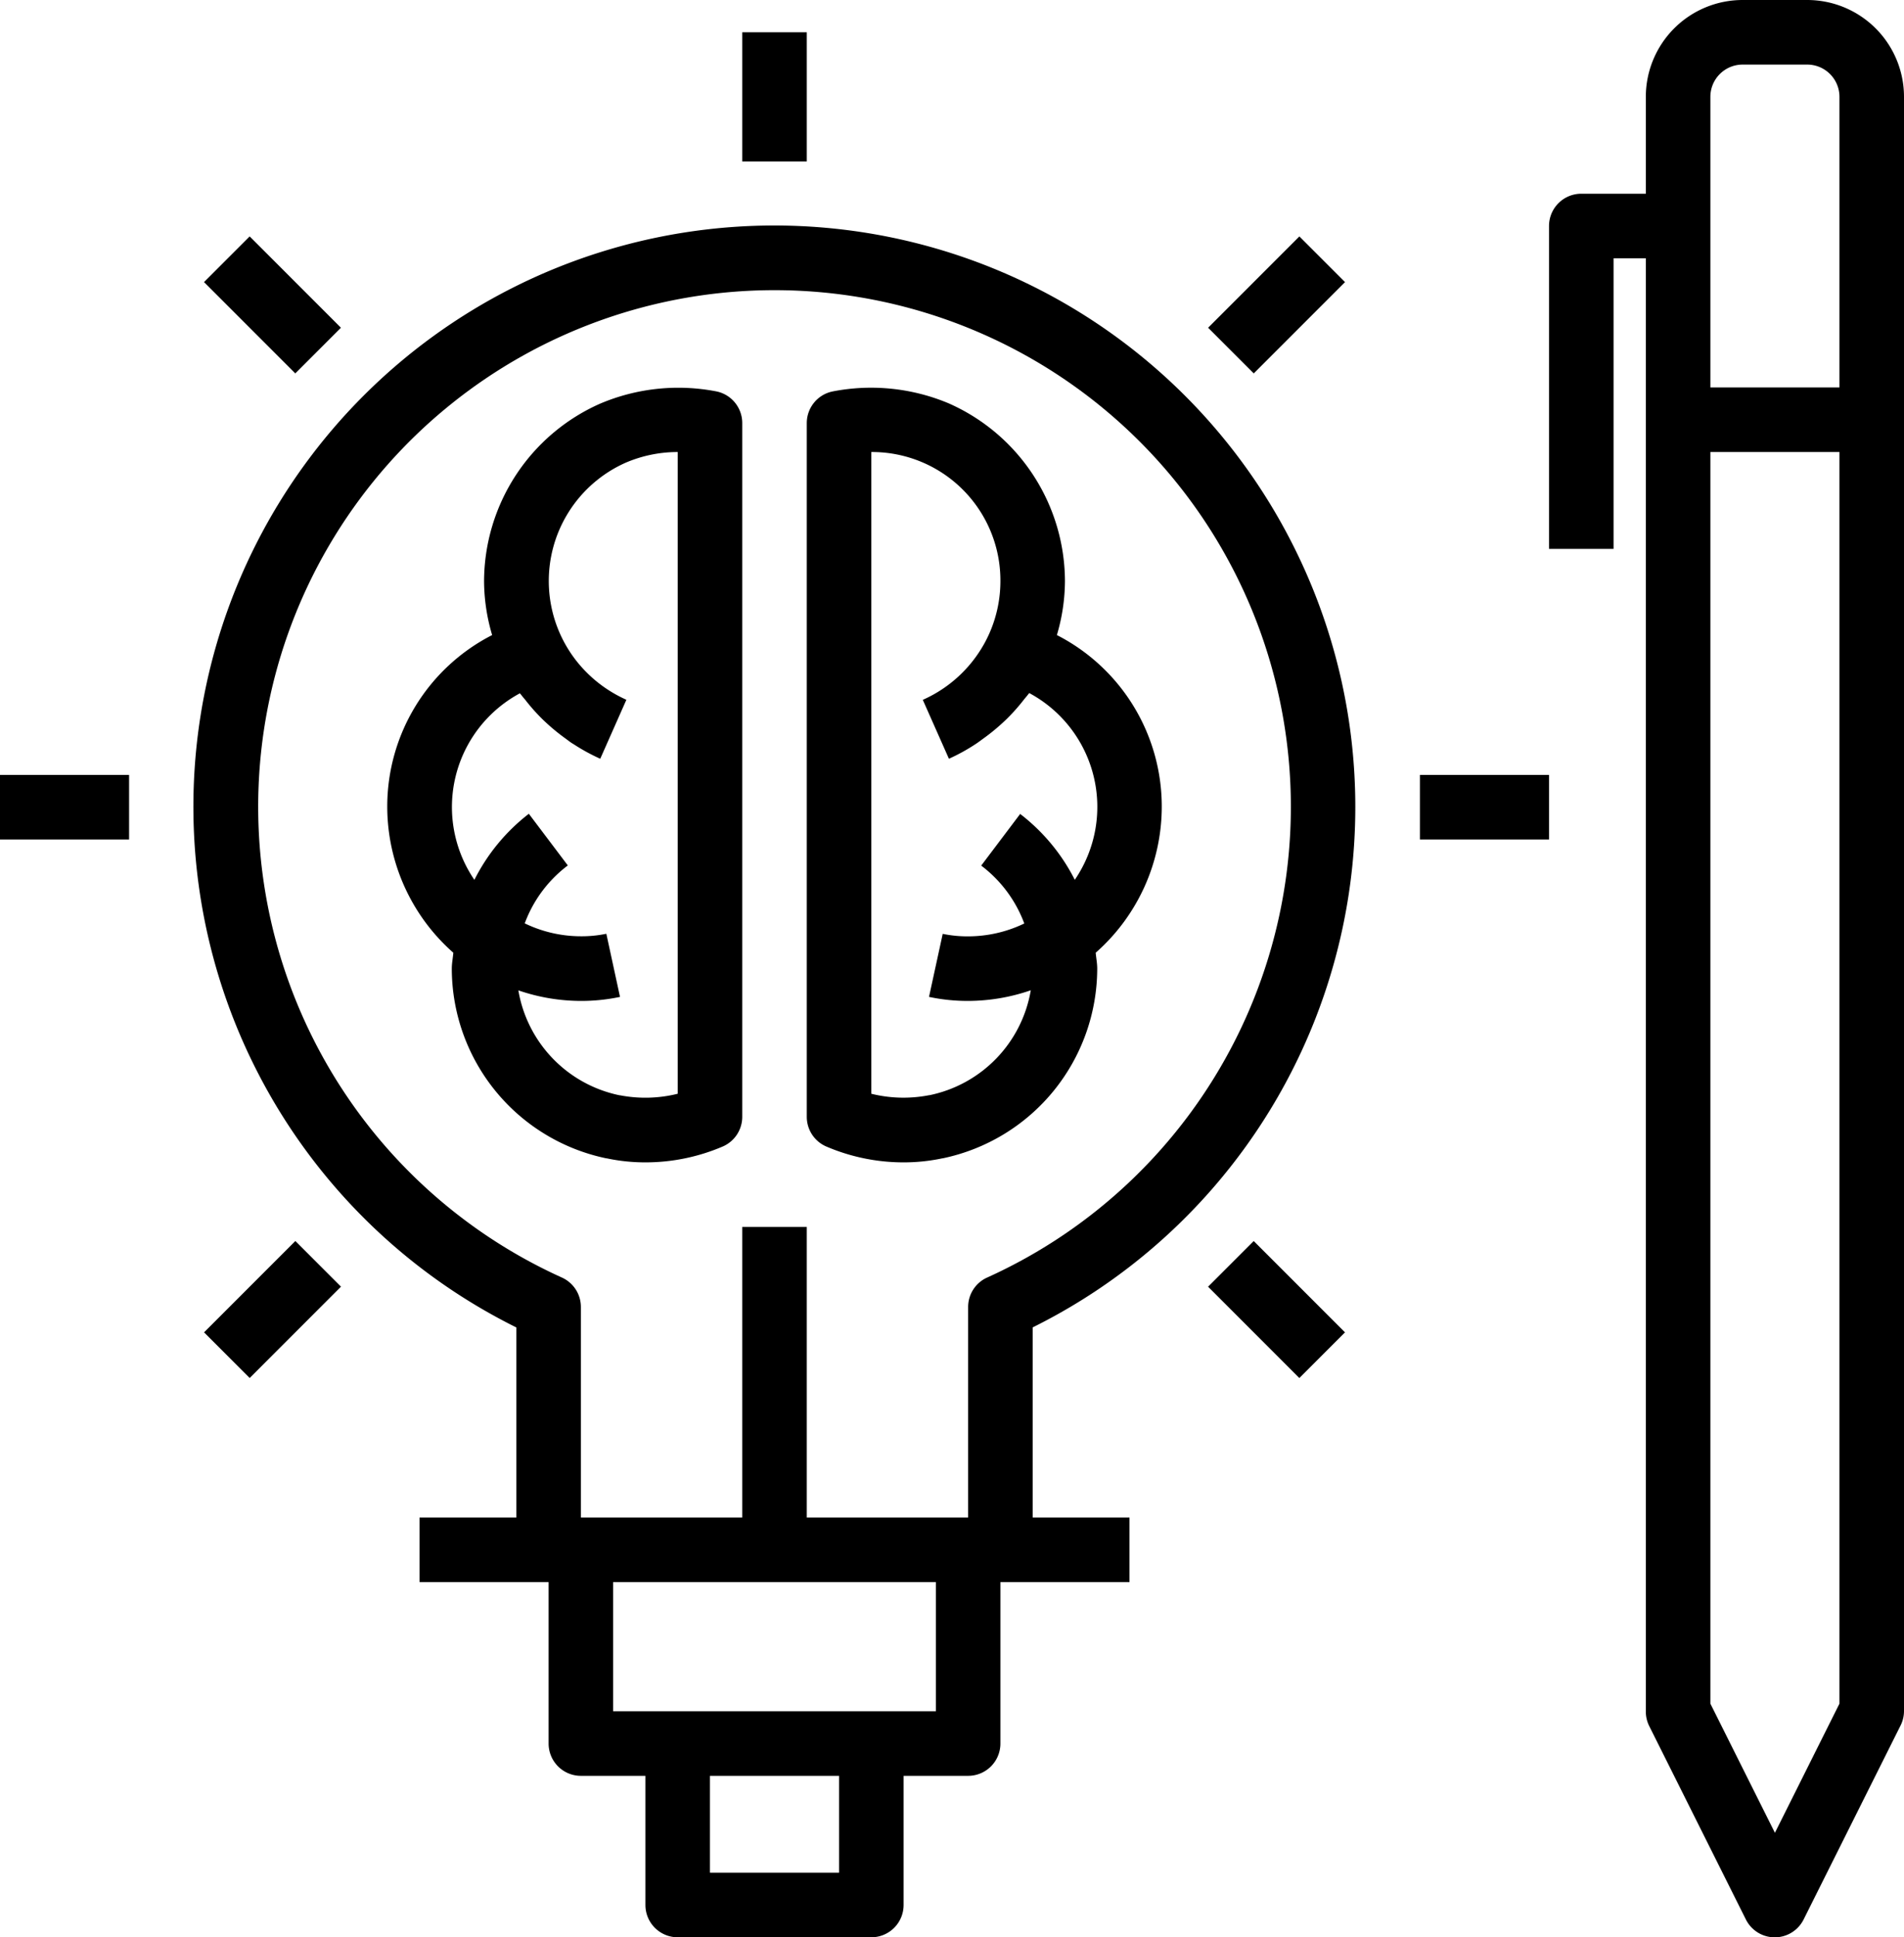 <svg xmlns="http://www.w3.org/2000/svg" viewBox="0 0 472 480.01"><title>idea</title><g id="Слой_2" data-name="Слой 2"><g id="Capa_1" data-name="Capa 1"><path d="M321,136a144,144,0,1,0-193,192.9V376H104v16h32v40a8,8,0,0,0,8,8h16v32a8,8,0,0,0,8,8h48a8,8,0,0,0,8-8V440h16a8,8,0,0,0,8-8V392h32V376H256V328.89A143.94,143.94,0,0,0,321,136ZM208,464H176V440h32Zm24-40H152V392h80Zm12.7-107.46a8,8,0,0,0-4.7,7.29V376H200V304H184v72H144V323.83a8,8,0,0,0-4.7-7.29,128,128,0,1,1,105.41,0Z"/><path d="M177.7,97a49.6,49.6,0,0,0-28.9,3A48.26,48.26,0,0,0,120,144a47.58,47.58,0,0,0,2,13.35A47.7,47.7,0,0,0,96,200a48.27,48.27,0,0,0,16.38,36.06c-.11,1.32-.38,2.61-.38,3.94a48.1,48.1,0,0,0,38.3,47h.1a46.08,46.08,0,0,0,9.6,1,48.64,48.64,0,0,0,19.14-3.92,8,8,0,0,0,4.86-7.36V104.8A8,8,0,0,0,177.7,97ZM168,271a33.21,33.21,0,0,1-14.3.38l-.1,0a32,32,0,0,1-25.1-26A47.8,47.8,0,0,0,144,248a46.11,46.11,0,0,0,9.7-1l-3.39-15.64a30,30,0,0,1-6.3.62,32,32,0,0,1-13.93-3.2,31.77,31.77,0,0,1,10.68-14.35l-9.66-12.8A47.78,47.78,0,0,0,117.6,218a32,32,0,0,1,11.28-46.22c.1.14.22.25.32.38.34.47.74.9,1.1,1.35a47.82,47.82,0,0,0,3.86,4.38c.61.61,1.23,1.18,1.87,1.76a50.15,50.15,0,0,0,4.14,3.32c.65.47,1.28,1,2,1.4A48.6,48.6,0,0,0,148.8,188l6.48-14.62a32.87,32.87,0,0,1-4.94-2.73,32.5,32.5,0,0,1-8.06-7.7,32.06,32.06,0,0,1,12.9-48.34A32.65,32.65,0,0,1,168,112V271Z"/><path d="M288,200a47.7,47.7,0,0,0-26-42.65A47.51,47.51,0,0,0,264,144a48.3,48.3,0,0,0-28.86-44.08A49.71,49.71,0,0,0,206.34,97,8,8,0,0,0,200,104.8V276.72a8,8,0,0,0,4.86,7.36A48.64,48.64,0,0,0,224,288a46.07,46.07,0,0,0,9.6-1h.08A48.1,48.1,0,0,0,272,240c0-1.35-.26-2.62-.38-3.94A48.27,48.27,0,0,0,288,200Zm-19.8,15.09a32.11,32.11,0,0,1-1.76,2.9,47.83,47.83,0,0,0-13.54-16.32l-9.66,12.8a31.84,31.84,0,0,1,10.68,14.34A32.09,32.09,0,0,1,240,232a30,30,0,0,1-6.3-.62L230.3,247a46,46,0,0,0,9.7,1,47.89,47.89,0,0,0,15.53-2.64,32,32,0,0,1-25.13,26l-.1,0A33.08,33.08,0,0,1,216,271V112a31.82,31.82,0,0,1,32,31.65c0,.12,0,.24,0,.35a32,32,0,0,1-3.33,14.2,32.47,32.47,0,0,1-15.91,15.2L235.24,188a48.14,48.14,0,0,0,6.7-3.7c.64-.42,1.25-.89,1.87-1.34a49.94,49.94,0,0,0,4.25-3.42c.61-.55,1.21-1.1,1.79-1.68a48.54,48.54,0,0,0,3.93-4.46c.34-.44.73-.85,1.06-1.3.1-.14.22-.25.31-.38A32,32,0,0,1,268.2,215.09Z"/><rect x="184" y="8" width="16" height="32"/><rect x="300.45" y="67.55" width="32" height="16" transform="translate(39.27 245.89) rotate(-45)"/><rect x="352" y="192" width="32" height="16"/><rect x="308.45" y="308.46" width="16" height="32" transform="translate(-136.74 318.8) rotate(-45)"/><rect x="59.55" y="59.55" width="16" height="32" transform="translate(-33.64 69.89) rotate(-45)"/><rect y="192" width="32" height="16"/><rect x="51.55" y="316.45" width="32" height="16" transform="translate(-209.63 142.8) rotate(-45)"/><path d="M448,0H432a24,24,0,0,0-24,24V48H392a8,8,0,0,0-8,8v80h16V64h8V424a8,8,0,0,0,.8,3.58l24,48a8,8,0,0,0,14.32,0l24-48A8,8,0,0,0,472,424V24A24,24,0,0,0,448,0Zm8,422.11-16,32-16-32V112h32ZM456,96H424V24a8,8,0,0,1,8-8h16a8,8,0,0,1,8,8Z"/></g></g></svg>